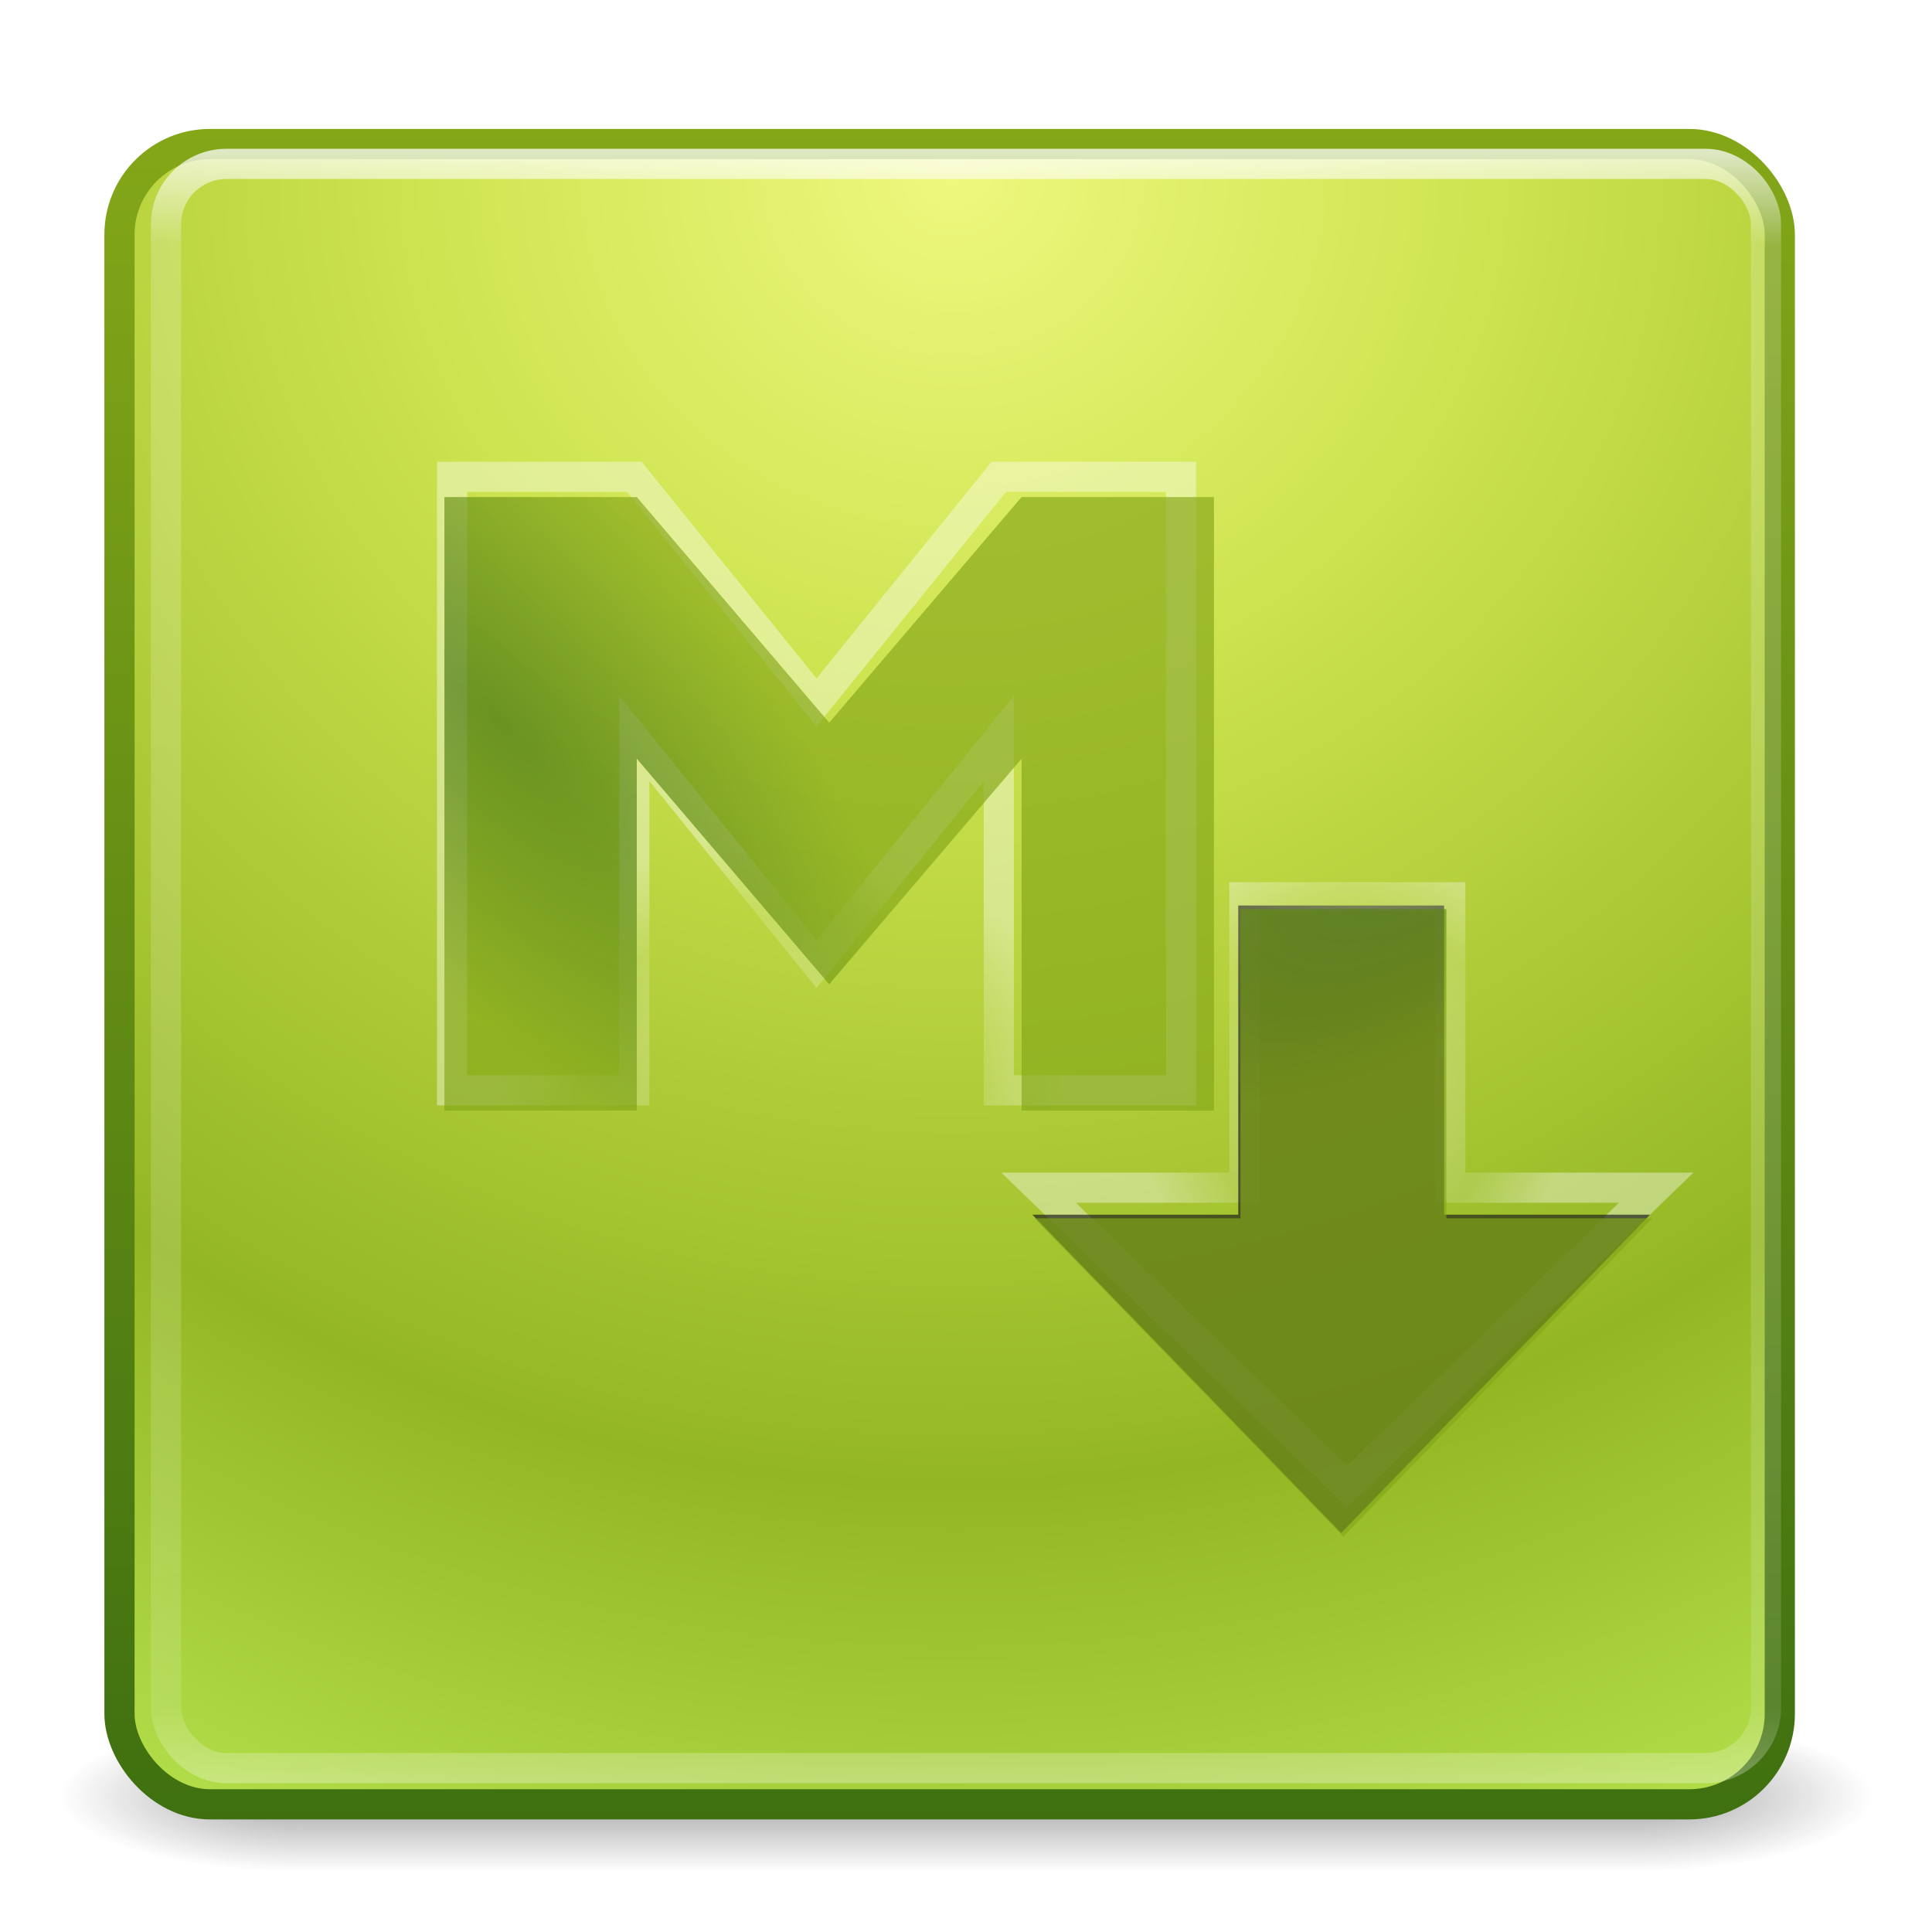 <?xml version="1.0" encoding="UTF-8" standalone="no"?>
<!-- Created with Inkscape (http://www.inkscape.org/) -->

<svg
   xmlns:dc="http://purl.org/dc/elements/1.1/"
   xmlns:cc="http://creativecommons.org/ns#"
   xmlns:rdf="http://www.w3.org/1999/02/22-rdf-syntax-ns#"
   xmlns:svg="http://www.w3.org/2000/svg"
   xmlns="http://www.w3.org/2000/svg"
   xmlns:xlink="http://www.w3.org/1999/xlink"
   xmlns:sodipodi="http://sodipodi.sourceforge.net/DTD/sodipodi-0.dtd"
   xmlns:inkscape="http://www.inkscape.org/namespaces/inkscape"
   version="1.1"
   width="64"
   height="64"
   id="svg4414"
   inkscape:version="0.48.3.1 r9886"
   sodipodi:docname="mdcharm.svg">
  <sodipodi:namedview
     pagecolor="#ffffff"
     bordercolor="#666666"
     borderopacity="1"
     objecttolerance="10"
     gridtolerance="10"
     guidetolerance="10"
     inkscape:pageopacity="0"
     inkscape:pageshadow="2"
     inkscape:window-width="1366"
     inkscape:window-height="744"
     id="namedview183"
     showgrid="false"
     inkscape:zoom="1.84375"
     inkscape:cx="24.073957"
     inkscape:cy="52.812441"
     inkscape:window-x="0"
     inkscape:window-y="0"
     inkscape:window-maximized="1"
     inkscape:current-layer="svg4414" />
  <defs
     id="defs4416">
    <linearGradient
       x1="23.971"
       y1="9.245"
       x2="23.971"
       y2="17.595"
       id="linearGradient3162"
       xlink:href="#linearGradient4649-1"
       gradientUnits="userSpaceOnUse"
       gradientTransform="matrix(0.714,0,0,0.313,15.015,7.349)" />
    <linearGradient
       id="linearGradient4649-1">
      <stop
         id="stop4651-20"
         style="stop-color:#ffffff;stop-opacity:1"
         offset="0" />
      <stop
         id="stop4653-32"
         style="stop-color:#ffffff;stop-opacity:0.235"
         offset="0.43" />
      <stop
         id="stop4655-88"
         style="stop-color:#ffffff;stop-opacity:0.157"
         offset="0.816" />
      <stop
         id="stop4657-5"
         style="stop-color:#ffffff;stop-opacity:0.392"
         offset="1" />
    </linearGradient>
    <radialGradient
       cx="1.279"
       cy="24.345"
       r="20"
       fx="1.279"
       fy="24.345"
       id="radialGradient3165"
       xlink:href="#linearGradient2867-449-88-871-390-598-476-591-434-148-57-177-641-289-620-227-114-444-680-744-4-8-69-791-3-3-638-9-0"
       gradientUnits="userSpaceOnUse"
       gradientTransform="matrix(0,0.376,-0.47,0,43.376,8.987)" />
    <linearGradient
       id="linearGradient2867-449-88-871-390-598-476-591-434-148-57-177-641-289-620-227-114-444-680-744-4-8-69-791-3-3-638-9-0">
      <stop
         id="stop17829-4-4"
         style="stop-color:#959595;stop-opacity:1"
         offset="0" />
      <stop
         id="stop17831-1-9"
         style="stop-color:#5d5d5d;stop-opacity:1"
         offset="0.262" />
      <stop
         id="stop17833-0-67"
         style="stop-color:#242424;stop-opacity:1"
         offset="0.705" />
      <stop
         id="stop17835-8-7"
         style="stop-color:#181818;stop-opacity:1"
         offset="1" />
    </linearGradient>
    <linearGradient
       x1="-3.812"
       y1="14.568"
       x2="-5.438"
       y2="8.804"
       id="linearGradient3167"
       xlink:href="#linearGradient3707-319-631-407-324-616-674-812-821-107-178-392-400-6-3-549-901-1-9-100-4-2"
       gradientUnits="userSpaceOnUse"
       gradientTransform="matrix(1.532,0,0,0.994,51.268,0.283)" />
    <linearGradient
       id="linearGradient3707-319-631-407-324-616-674-812-821-107-178-392-400-6-3-549-901-1-9-100-4-2">
      <stop
         id="stop17839-7-3"
         style="stop-color:#000000;stop-opacity:1"
         offset="0" />
      <stop
         id="stop17841-4-8"
         style="stop-color:#161616;stop-opacity:1"
         offset="1" />
    </linearGradient>
    <linearGradient
       x1="23.971"
       y1="9.245"
       x2="23.971"
       y2="17.595"
       id="linearGradient3170"
       xlink:href="#linearGradient4649"
       gradientUnits="userSpaceOnUse"
       gradientTransform="matrix(1.524,0,0,1.334,-4.505,-1.088)" />
    <linearGradient
       id="linearGradient4649">
      <stop
         id="stop4651"
         style="stop-color:#ffffff;stop-opacity:1"
         offset="0" />
      <stop
         id="stop4653"
         style="stop-color:#ffffff;stop-opacity:0.235"
         offset="0.43" />
      <stop
         id="stop4655"
         style="stop-color:#ffffff;stop-opacity:0.157"
         offset="0.816" />
      <stop
         id="stop4657"
         style="stop-color:#ffffff;stop-opacity:0.392"
         offset="1" />
    </linearGradient>
    <radialGradient
       cx="8.704"
       cy="24.345"
       r="20"
       fx="8.704"
       fy="24.345"
       id="radialGradient3173"
       xlink:href="#linearGradient2867-449-88-871-390-598-476-591-434-148-57-177-641-289-620-227-114-444-680-744-4-8-69-791-3-3-638-9"
       gradientUnits="userSpaceOnUse"
       gradientTransform="matrix(0,0.366,-0.881,0,53.108,13.625)" />
    <linearGradient
       id="linearGradient2867-449-88-871-390-598-476-591-434-148-57-177-641-289-620-227-114-444-680-744-4-8-69-791-3-3-638-9">
      <stop
         id="stop17829-4"
         style="stop-color:#959595;stop-opacity:1"
         offset="0" />
      <stop
         id="stop17831-1"
         style="stop-color:#5d5d5d;stop-opacity:1"
         offset="0.262" />
      <stop
         id="stop17833-0"
         style="stop-color:#242424;stop-opacity:1"
         offset="0.705" />
      <stop
         id="stop17835-8"
         style="stop-color:#181818;stop-opacity:1"
         offset="1" />
    </linearGradient>
    <linearGradient
       x1="-3.812"
       y1="14.568"
       x2="-5.438"
       y2="8.804"
       id="linearGradient3175"
       xlink:href="#linearGradient3707-319-631-407-324-616-674-812-821-107-178-392-400-6-3-549-901-1-9-100-4"
       gradientUnits="userSpaceOnUse"
       gradientTransform="matrix(2.873,0,0,2.476,67.908,-10.935)" />
    <linearGradient
       id="linearGradient3707-319-631-407-324-616-674-812-821-107-178-392-400-6-3-549-901-1-9-100-4">
      <stop
         id="stop17839-7"
         style="stop-color:#000000;stop-opacity:1"
         offset="0" />
      <stop
         id="stop17841-4"
         style="stop-color:#161616;stop-opacity:1"
         offset="1" />
    </linearGradient>
    <linearGradient
       x1="19.835"
       y1="18.121"
       x2="19.835"
       y2="40.325"
       id="linearGradient3185"
       xlink:href="#linearGradient4168-81"
       gradientUnits="userSpaceOnUse"
       gradientTransform="matrix(-1.406,0,0,1.406,65.841,-3.056)" />
    <linearGradient
       id="linearGradient4168-81">
      <stop
         id="stop4170-6"
         style="stop-color:#ffffff;stop-opacity:1"
         offset="0" />
      <stop
         id="stop4172-0"
         style="stop-color:#ffffff;stop-opacity:0.235"
         offset="0.11" />
      <stop
         id="stop4174-5"
         style="stop-color:#ffffff;stop-opacity:0.157"
         offset="0.675" />
      <stop
         id="stop4176-5"
         style="stop-color:#ffffff;stop-opacity:0.392"
         offset="1" />
    </linearGradient>
    <radialGradient
       cx="23.438"
       cy="22.842"
       r="9.033"
       fx="23.438"
       fy="22.842"
       id="radialGradient3188"
       xlink:href="#linearGradient3242-2-5"
       gradientUnits="userSpaceOnUse"
       gradientTransform="matrix(3.308,-1.7573284e-7,-2.4140621e-7,-4.544,-44.644,129.009)" />
    <linearGradient
       id="linearGradient3242-2-5">
      <stop
         id="stop3244-46"
         style="stop-color:#f8b17e;stop-opacity:1"
         offset="0" />
      <stop
         id="stop3246-9-1"
         style="stop-color:#e35d4f;stop-opacity:1"
         offset="0.312" />
      <stop
         id="stop3248-3-5"
         style="stop-color:#c6262e;stop-opacity:1"
         offset="0.571" />
      <stop
         id="stop3250-9-5"
         style="stop-color:#690b54;stop-opacity:1"
         offset="1" />
    </linearGradient>
    <linearGradient
       x1="17.551"
       y1="41.766"
       x2="17.551"
       y2="8.964"
       id="linearGradient3190"
       xlink:href="#linearGradient2490-0-4"
       gradientUnits="userSpaceOnUse"
       gradientTransform="matrix(-1.406,0,0,1.406,65.841,-3.056)" />
    <linearGradient
       id="linearGradient2490-0-4">
      <stop
         id="stop2492-8-6"
         style="stop-color:#791235;stop-opacity:1"
         offset="0" />
      <stop
         id="stop2494-8-15"
         style="stop-color:#dd3b27;stop-opacity:1"
         offset="1" />
    </linearGradient>
    <linearGradient
       x1="19.835"
       y1="18.121"
       x2="19.835"
       y2="40.325"
       id="linearGradient3200"
       xlink:href="#linearGradient4168"
       gradientUnits="userSpaceOnUse"
       gradientTransform="matrix(1.42,0,0,1.399,-1.55,-2.762)" />
    <linearGradient
       id="linearGradient4168">
      <stop
         id="stop4170"
         style="stop-color:#ffffff;stop-opacity:1"
         offset="0" />
      <stop
         id="stop4172"
         style="stop-color:#ffffff;stop-opacity:0.235"
         offset="0.11" />
      <stop
         id="stop4174"
         style="stop-color:#ffffff;stop-opacity:0.157"
         offset="0.675" />
      <stop
         id="stop4176"
         style="stop-color:#ffffff;stop-opacity:0.392"
         offset="1" />
    </linearGradient>
    <radialGradient
       cx="23.438"
       cy="22.842"
       r="9.033"
       fx="23.438"
       fy="22.842"
       id="radialGradient3203"
       xlink:href="#linearGradient3242-2"
       gradientUnits="userSpaceOnUse"
       gradientTransform="matrix(-3.308,-1.7573284e-7,2.4140621e-7,-4.544,108.868,129.009)" />
    <linearGradient
       id="linearGradient3242-2">
      <stop
         id="stop3244"
         style="stop-color:#f8b17e;stop-opacity:1"
         offset="0" />
      <stop
         id="stop3246-9"
         style="stop-color:#e35d4f;stop-opacity:1"
         offset="0.312" />
      <stop
         id="stop3248-3"
         style="stop-color:#c6262e;stop-opacity:1"
         offset="0.571" />
      <stop
         id="stop3250-9"
         style="stop-color:#690b54;stop-opacity:1"
         offset="1" />
    </linearGradient>
    <linearGradient
       x1="17.551"
       y1="41.766"
       x2="17.551"
       y2="8.964"
       id="linearGradient3205"
       xlink:href="#linearGradient2490-0"
       gradientUnits="userSpaceOnUse"
       gradientTransform="matrix(1.406,0,0,1.406,-1.617,-3.056)" />
    <linearGradient
       id="linearGradient2490-0">
      <stop
         id="stop2492-8"
         style="stop-color:#791235;stop-opacity:1"
         offset="0" />
      <stop
         id="stop2494-8"
         style="stop-color:#dd3b27;stop-opacity:1"
         offset="1" />
    </linearGradient>
    <linearGradient
       x1="23.713"
       y1="31.306"
       x2="23.971"
       y2="39.311"
       id="linearGradient3208"
       xlink:href="#linearGradient5068-5"
       gradientUnits="userSpaceOnUse"
       gradientTransform="matrix(1.917,0,0,1.406,-13.886,-6.028)" />
    <linearGradient
       id="linearGradient5068-5">
      <stop
         id="stop5070-0"
         style="stop-color:#ffffff;stop-opacity:1"
         offset="0" />
      <stop
         id="stop5072-6"
         style="stop-color:#ffffff;stop-opacity:0.235"
         offset="0.354" />
      <stop
         id="stop5074-3"
         style="stop-color:#ffffff;stop-opacity:0.157"
         offset="0.687" />
      <stop
         id="stop5076-3"
         style="stop-color:#ffffff;stop-opacity:0.392"
         offset="1" />
    </linearGradient>
    <linearGradient
       x1="23.713"
       y1="31.306"
       x2="23.971"
       y2="39.311"
       id="linearGradient3211"
       xlink:href="#linearGradient5068-5-4"
       gradientUnits="userSpaceOnUse"
       gradientTransform="matrix(1.917,0,0,0.91,-13.886,4.57)" />
    <linearGradient
       id="linearGradient5068-5-4">
      <stop
         id="stop5070-0-9"
         style="stop-color:#ffffff;stop-opacity:1"
         offset="0" />
      <stop
         id="stop5072-6-6"
         style="stop-color:#ffffff;stop-opacity:0.235"
         offset="0.354" />
      <stop
         id="stop5074-3-3"
         style="stop-color:#ffffff;stop-opacity:0.157"
         offset="0.687" />
      <stop
         id="stop5076-3-4"
         style="stop-color:#ffffff;stop-opacity:0.392"
         offset="1" />
    </linearGradient>
    <linearGradient
       x1="-9.301"
       y1="26.605"
       x2="-9.301"
       y2="14.112"
       id="linearGradient3214"
       xlink:href="#linearGradient3707-319-631-407-324-616-674-812-821-107-178-392-400-6-3-549-901-1-9-100-4-6-3"
       gradientUnits="userSpaceOnUse"
       gradientTransform="matrix(3.677,0,0,2.249,78.072,-19.56)" />
    <linearGradient
       id="linearGradient3707-319-631-407-324-616-674-812-821-107-178-392-400-6-3-549-901-1-9-100-4-6-3">
      <stop
         id="stop17839-7-9-1"
         style="stop-color:#000000;stop-opacity:1"
         offset="0" />
      <stop
         id="stop17841-4-3-1"
         style="stop-color:#161616;stop-opacity:1"
         offset="1" />
    </linearGradient>
    <radialGradient
       cx="60.112"
       cy="23.612"
       r="20"
       fx="60.112"
       fy="23.612"
       id="radialGradient3217"
       xlink:href="#linearGradient2867-449-88-871-390-598-476-591-434-148-57-177-641-289-620-227-114-444-680-744-4-8-69-791-3-3-638-9-5"
       gradientUnits="userSpaceOnUse"
       gradientTransform="matrix(-2.4426506e-8,1.256,-1.51,-2.286332e-8,68.185,-49.998)" />
    <linearGradient
       id="linearGradient2867-449-88-871-390-598-476-591-434-148-57-177-641-289-620-227-114-444-680-744-4-8-69-791-3-3-638-9-5">
      <stop
         id="stop17829-4-7"
         style="stop-color:#959595;stop-opacity:1"
         offset="0" />
      <stop
         id="stop17831-1-1"
         style="stop-color:#5d5d5d;stop-opacity:1"
         offset="0.262" />
      <stop
         id="stop17833-0-4"
         style="stop-color:#242424;stop-opacity:1"
         offset="0.705" />
      <stop
         id="stop17835-8-77"
         style="stop-color:#181818;stop-opacity:1"
         offset="1" />
    </linearGradient>
    <linearGradient
       x1="-9.301"
       y1="26.605"
       x2="-9.301"
       y2="14.112"
       id="linearGradient3219"
       xlink:href="#linearGradient3707-319-631-407-324-616-674-812-821-107-178-392-400-6-3-549-901-1-9-100-4-6"
       gradientUnits="userSpaceOnUse"
       gradientTransform="matrix(3.677,0,0,2.249,78.072,-8.56)" />
    <linearGradient
       id="linearGradient3707-319-631-407-324-616-674-812-821-107-178-392-400-6-3-549-901-1-9-100-4-6">
      <stop
         id="stop17839-7-9"
         style="stop-color:#000000;stop-opacity:1"
         offset="0" />
      <stop
         id="stop17841-4-3"
         style="stop-color:#161616;stop-opacity:1"
         offset="1" />
    </linearGradient>
    <radialGradient
       cx="7.496"
       cy="8.45"
       r="20"
       fx="7.496"
       fy="8.45"
       id="radialGradient3225"
       xlink:href="#linearGradient3242-7-3-8-1-4"
       gradientUnits="userSpaceOnUse"
       gradientTransform="matrix(2.7311659e-8,3.285,-3.475,-6.0526824e-8,61.487,-19.131)" />
    <linearGradient
       id="linearGradient3242-7-3-8-1-4">
      <stop
         id="stop3244-5-8-5-3-7"
         style="stop-color:#eef87e;stop-opacity:1"
         offset="0" />
      <stop
         id="stop3246-9-5-1-0-4"
         style="stop-color:#cde34f;stop-opacity:1"
         offset="0.262" />
      <stop
         id="stop3248-7-2-0-9-9"
         style="stop-color:#93b723;stop-opacity:1"
         offset="0.661" />
      <stop
         id="stop3250-8-2-8-7-1"
         style="stop-color:#5a7e0d;stop-opacity:1"
         offset="1" />
    </linearGradient>
    <linearGradient
       x1="24"
       y1="44"
       x2="24"
       y2="3.899"
       id="linearGradient3227"
       xlink:href="#linearGradient2490-3-4-6-9-4"
       gradientUnits="userSpaceOnUse"
       gradientTransform="matrix(1.406,0,0,1.406,-1.617,-1.651)" />
    <linearGradient
       id="linearGradient2490-3-4-6-9-4">
      <stop
         id="stop2492-3-9-3-4-0"
         style="stop-color:#3f7010;stop-opacity:1"
         offset="0" />
      <stop
         id="stop2494-8-8-5-9-8"
         style="stop-color:#84a718;stop-opacity:1"
         offset="1" />
    </linearGradient>
    <radialGradient
       cx="62.625"
       cy="4.625"
       r="10.625"
       fx="62.625"
       fy="4.625"
       id="radialGradient3230"
       xlink:href="#linearGradient8838"
       gradientUnits="userSpaceOnUse"
       gradientTransform="matrix(1.985,0,0,0.794,-92.164,42.474)" />
    <linearGradient
       id="linearGradient8838">
      <stop
         id="stop8840"
         style="stop-color:#000000;stop-opacity:1"
         offset="0" />
      <stop
         id="stop8842"
         style="stop-color:#000000;stop-opacity:0"
         offset="1" />
    </linearGradient>
    <linearGradient
       x1="24"
       y1="5"
       x2="24"
       y2="43"
       id="linearGradient3233"
       xlink:href="#linearGradient3924-803-8"
       gradientUnits="userSpaceOnUse"
       gradientTransform="matrix(1.406,0,0,1.406,-1.617,-1.651)" />
    <linearGradient
       id="linearGradient3924-803-8">
      <stop
         id="stop3252-0"
         style="stop-color:#ffffff;stop-opacity:1"
         offset="0" />
      <stop
         id="stop3254-6"
         style="stop-color:#ffffff;stop-opacity:0.235"
         offset="0.063" />
      <stop
         id="stop3256-4"
         style="stop-color:#ffffff;stop-opacity:0.157"
         offset="0.951" />
      <stop
         id="stop3258-1"
         style="stop-color:#ffffff;stop-opacity:0.392"
         offset="1" />
    </linearGradient>
    <linearGradient
       x1="24"
       y1="5"
       x2="24"
       y2="43"
       id="linearGradient3107-996"
       xlink:href="#linearGradient3924-45"
       gradientUnits="userSpaceOnUse"
       gradientTransform="matrix(1.432,0,0,1.436,-2.378,-2.471)" />
    <linearGradient
       id="linearGradient3924-45">
      <stop
         id="stop3124"
         style="stop-color:#ffffff;stop-opacity:1"
         offset="0" />
      <stop
         id="stop3126"
         style="stop-color:#ffffff;stop-opacity:0.235"
         offset="0.063" />
      <stop
         id="stop3128"
         style="stop-color:#ffffff;stop-opacity:0.157"
         offset="0.951" />
      <stop
         id="stop3130"
         style="stop-color:#ffffff;stop-opacity:0.392"
         offset="1" />
    </linearGradient>
    <radialGradient
       cx="7.496"
       cy="8.45"
       r="20"
       fx="7.496"
       fy="8.45"
       id="radialGradient3413-7"
       xlink:href="#linearGradient3242-7-3-8-0"
       gradientUnits="userSpaceOnUse"
       gradientTransform="matrix(2.7311659e-8,3.285,-3.475,-6.0526824e-8,61.487,-19.131)" />
    <linearGradient
       id="linearGradient3242-7-3-8-0">
      <stop
         id="stop3244-5-8-5-6"
         style="stop-color:#eef87e;stop-opacity:1"
         offset="0" />
      <stop
         id="stop3246-9-5-1-5"
         style="stop-color:#cde34f;stop-opacity:1"
         offset="0.262" />
      <stop
         id="stop3248-7-2-0-7"
         style="stop-color:#93b723;stop-opacity:1"
         offset="0.661" />
      <stop
         id="stop3250-8-2-8-5"
         style="stop-color:#bfee5a;stop-opacity:1;"
         offset="1" />
    </linearGradient>
    <linearGradient
       x1="24"
       y1="44"
       x2="24"
       y2="3.899"
       id="linearGradient3415-9"
       xlink:href="#linearGradient2490-3-4-6-5"
       gradientUnits="userSpaceOnUse"
       gradientTransform="matrix(1.406,0,0,1.406,-1.617,-1.651)" />
    <linearGradient
       id="linearGradient2490-3-4-6-5">
      <stop
         id="stop2492-3-9-3-5"
         style="stop-color:#3f7010;stop-opacity:1"
         offset="0" />
      <stop
         id="stop2494-8-8-5-0"
         style="stop-color:#84a718;stop-opacity:1"
         offset="1" />
    </linearGradient>
    <radialGradient
       cx="4.993"
       cy="43.5"
       r="2.5"
       fx="4.993"
       fy="43.5"
       id="radialGradient2873-966-168-714"
       xlink:href="#linearGradient3688-166-749-654"
       gradientUnits="userSpaceOnUse"
       gradientTransform="matrix(2.004,0,0,1.4,27.988,-17.4)" />
    <linearGradient
       id="linearGradient3688-166-749-654">
      <stop
         id="stop3088"
         style="stop-color:#181818;stop-opacity:1"
         offset="0" />
      <stop
         id="stop3090"
         style="stop-color:#181818;stop-opacity:0"
         offset="1" />
    </linearGradient>
    <radialGradient
       cx="4.993"
       cy="43.5"
       r="2.5"
       fx="4.993"
       fy="43.5"
       id="radialGradient2875-742-326-419"
       xlink:href="#linearGradient3688-464-309-604"
       gradientUnits="userSpaceOnUse"
       gradientTransform="matrix(2.004,0,0,1.4,-20.012,-104.4)" />
    <linearGradient
       id="linearGradient3688-464-309-604">
      <stop
         id="stop3094"
         style="stop-color:#181818;stop-opacity:1"
         offset="0" />
      <stop
         id="stop3096"
         style="stop-color:#181818;stop-opacity:0"
         offset="1" />
    </linearGradient>
    <linearGradient
       x1="25.058"
       y1="47.028"
       x2="25.058"
       y2="39.999"
       id="linearGradient2877-634-617-908"
       xlink:href="#linearGradient3702-501-757-795"
       gradientUnits="userSpaceOnUse" />
    <linearGradient
       id="linearGradient3702-501-757-795">
      <stop
         id="stop3100"
         style="stop-color:#181818;stop-opacity:0"
         offset="0" />
      <stop
         id="stop3102"
         style="stop-color:#181818;stop-opacity:1"
         offset="0.5" />
      <stop
         id="stop3104"
         style="stop-color:#181818;stop-opacity:0"
         offset="1" />
    </linearGradient>
    <linearGradient
       inkscape:collect="always"
       xlink:href="#linearGradient4649-1"
       id="linearGradient3169"
       gradientUnits="userSpaceOnUse"
       gradientTransform="matrix(0.714,0,0,0.313,15.015,7.349)"
       x1="23.971"
       y1="9.245"
       x2="23.971"
       y2="17.595" />
    <radialGradient
       inkscape:collect="always"
       xlink:href="#linearGradient2867-449-88-871-390-598-476-591-434-148-57-177-641-289-620-227-114-444-680-744-4-8-69-791-3-3-638-9-0"
       id="radialGradient3172"
       gradientUnits="userSpaceOnUse"
       gradientTransform="matrix(0,0.376,-0.47,0,43.376,8.987)"
       cx="1.279"
       cy="24.345"
       fx="1.279"
       fy="24.345"
       r="20" />
    <linearGradient
       inkscape:collect="always"
       xlink:href="#linearGradient3707-319-631-407-324-616-674-812-821-107-178-392-400-6-3-549-901-1-9-100-4-2"
       id="linearGradient3174"
       gradientUnits="userSpaceOnUse"
       gradientTransform="matrix(1.532,0,0,0.994,51.268,0.283)"
       x1="-3.812"
       y1="14.568"
       x2="-5.438"
       y2="8.804" />
    <linearGradient
       inkscape:collect="always"
       xlink:href="#linearGradient4649"
       id="linearGradient3177"
       gradientUnits="userSpaceOnUse"
       gradientTransform="matrix(1.524,0,0,1.334,-4.505,-1.088)"
       x1="23.971"
       y1="9.245"
       x2="23.971"
       y2="17.595" />
    <radialGradient
       inkscape:collect="always"
       xlink:href="#linearGradient2867-449-88-871-390-598-476-591-434-148-57-177-641-289-620-227-114-444-680-744-4-8-69-791-3-3-638-9"
       id="radialGradient3180"
       gradientUnits="userSpaceOnUse"
       gradientTransform="matrix(0,0.366,-0.881,0,53.108,13.625)"
       cx="8.704"
       cy="24.345"
       fx="8.704"
       fy="24.345"
       r="20" />
    <linearGradient
       inkscape:collect="always"
       xlink:href="#linearGradient3707-319-631-407-324-616-674-812-821-107-178-392-400-6-3-549-901-1-9-100-4"
       id="linearGradient3182"
       gradientUnits="userSpaceOnUse"
       gradientTransform="matrix(2.873,0,0,2.476,67.908,-10.935)"
       x1="-3.812"
       y1="14.568"
       x2="-5.438"
       y2="8.804" />
    <linearGradient
       inkscape:collect="always"
       xlink:href="#linearGradient4168-81"
       id="linearGradient3186"
       gradientUnits="userSpaceOnUse"
       gradientTransform="matrix(-1.406,0,0,1.406,65.841,-3.056)"
       x1="19.835"
       y1="18.121"
       x2="19.835"
       y2="40.325" />
    <radialGradient
       inkscape:collect="always"
       xlink:href="#linearGradient3242-2-5"
       id="radialGradient3189"
       gradientUnits="userSpaceOnUse"
       gradientTransform="matrix(3.308,-1.7573284e-7,-2.4140621e-7,-4.544,-44.644,129.009)"
       cx="23.438"
       cy="22.842"
       fx="23.438"
       fy="22.842"
       r="9.033" />
    <linearGradient
       inkscape:collect="always"
       xlink:href="#linearGradient2490-0-4"
       id="linearGradient3191"
       gradientUnits="userSpaceOnUse"
       gradientTransform="matrix(-1.406,0,0,1.406,65.841,-3.056)"
       x1="17.551"
       y1="41.766"
       x2="17.551"
       y2="8.964" />
    <linearGradient
       inkscape:collect="always"
       xlink:href="#linearGradient4168"
       id="linearGradient3201"
       gradientUnits="userSpaceOnUse"
       gradientTransform="matrix(1.42,0,0,1.399,-1.55,-2.762)"
       x1="19.835"
       y1="18.121"
       x2="19.835"
       y2="40.325" />
    <radialGradient
       inkscape:collect="always"
       xlink:href="#linearGradient3242-2"
       id="radialGradient3204"
       gradientUnits="userSpaceOnUse"
       gradientTransform="matrix(-3.308,-1.7573284e-7,2.4140621e-7,-4.544,108.868,129.009)"
       cx="23.438"
       cy="22.842"
       fx="23.438"
       fy="22.842"
       r="9.033" />
    <linearGradient
       inkscape:collect="always"
       xlink:href="#linearGradient2490-0"
       id="linearGradient3206"
       gradientUnits="userSpaceOnUse"
       gradientTransform="matrix(1.406,0,0,1.406,-1.617,-3.056)"
       x1="17.551"
       y1="41.766"
       x2="17.551"
       y2="8.964" />
    <linearGradient
       inkscape:collect="always"
       xlink:href="#linearGradient5068-5"
       id="linearGradient3209"
       gradientUnits="userSpaceOnUse"
       gradientTransform="matrix(1.917,0,0,1.406,-13.886,-6.028)"
       x1="23.713"
       y1="31.306"
       x2="23.971"
       y2="39.311" />
    <linearGradient
       inkscape:collect="always"
       xlink:href="#linearGradient5068-5-4"
       id="linearGradient3212"
       gradientUnits="userSpaceOnUse"
       gradientTransform="matrix(1.917,0,0,0.91,-13.886,4.57)"
       x1="23.713"
       y1="31.306"
       x2="23.971"
       y2="39.311" />
    <linearGradient
       inkscape:collect="always"
       xlink:href="#linearGradient3707-319-631-407-324-616-674-812-821-107-178-392-400-6-3-549-901-1-9-100-4-6-3"
       id="linearGradient3215"
       gradientUnits="userSpaceOnUse"
       gradientTransform="matrix(3.677,0,0,2.249,78.072,-19.56)"
       x1="-9.301"
       y1="26.605"
       x2="-9.301"
       y2="14.112" />
    <radialGradient
       inkscape:collect="always"
       xlink:href="#linearGradient2867-449-88-871-390-598-476-591-434-148-57-177-641-289-620-227-114-444-680-744-4-8-69-791-3-3-638-9-5"
       id="radialGradient3218"
       gradientUnits="userSpaceOnUse"
       gradientTransform="matrix(-2.4426506e-8,1.256,-1.51,-2.286332e-8,68.185,-49.998)"
       cx="60.112"
       cy="23.612"
       fx="60.112"
       fy="23.612"
       r="20" />
    <linearGradient
       inkscape:collect="always"
       xlink:href="#linearGradient3707-319-631-407-324-616-674-812-821-107-178-392-400-6-3-549-901-1-9-100-4-6"
       id="linearGradient3220"
       gradientUnits="userSpaceOnUse"
       gradientTransform="matrix(3.677,0,0,2.249,78.072,-8.56)"
       x1="-9.301"
       y1="26.605"
       x2="-9.301"
       y2="14.112" />
    <radialGradient
       inkscape:collect="always"
       xlink:href="#linearGradient3242-7-3-8-1-4"
       id="radialGradient3223"
       gradientUnits="userSpaceOnUse"
       gradientTransform="matrix(2.7311659e-8,3.285,-3.475,-6.0526824e-8,61.487,-19.131)"
       cx="7.496"
       cy="8.45"
       fx="7.496"
       fy="8.45"
       r="20" />
    <linearGradient
       inkscape:collect="always"
       xlink:href="#linearGradient2490-3-4-6-9-4"
       id="linearGradient3225"
       gradientUnits="userSpaceOnUse"
       gradientTransform="matrix(1.406,0,0,1.406,-1.617,-1.651)"
       x1="24"
       y1="44"
       x2="24"
       y2="3.899" />
    <radialGradient
       inkscape:collect="always"
       xlink:href="#linearGradient8838"
       id="radialGradient3228"
       gradientUnits="userSpaceOnUse"
       gradientTransform="matrix(1.985,0,0,0.794,-92.164,42.474)"
       cx="62.625"
       cy="4.625"
       fx="62.625"
       fy="4.625"
       r="10.625" />
    <linearGradient
       inkscape:collect="always"
       xlink:href="#linearGradient3924-803-8"
       id="linearGradient3231"
       gradientUnits="userSpaceOnUse"
       gradientTransform="matrix(1.406,0,0,1.406,-1.617,-1.651)"
       x1="24"
       y1="5"
       x2="24"
       y2="43" />
    <linearGradient
       inkscape:collect="always"
       xlink:href="#linearGradient3924-45"
       id="linearGradient3234"
       gradientUnits="userSpaceOnUse"
       gradientTransform="matrix(1.432,0,0,1.436,-2.378,-2.471)"
       x1="24"
       y1="5"
       x2="24"
       y2="43" />
    <radialGradient
       inkscape:collect="always"
       xlink:href="#linearGradient3242-7-3-8-0"
       id="radialGradient3237"
       gradientUnits="userSpaceOnUse"
       gradientTransform="matrix(2.7311659e-8,3.285,-3.475,-6.0526824e-8,61.487,-19.131)"
       cx="7.496"
       cy="8.45"
       fx="7.496"
       fy="8.45"
       r="20" />
    <linearGradient
       inkscape:collect="always"
       xlink:href="#linearGradient2490-3-4-6-5"
       id="linearGradient3239"
       gradientUnits="userSpaceOnUse"
       gradientTransform="matrix(1.406,0,0,1.406,-1.617,-1.651)"
       x1="24"
       y1="44"
       x2="24"
       y2="3.899" />
    <radialGradient
       inkscape:collect="always"
       xlink:href="#linearGradient3688-166-749-654"
       id="radialGradient3246"
       gradientUnits="userSpaceOnUse"
       gradientTransform="matrix(2.004,0,0,1.4,27.988,-17.4)"
       cx="4.993"
       cy="43.5"
       fx="4.993"
       fy="43.5"
       r="2.5" />
    <radialGradient
       inkscape:collect="always"
       xlink:href="#linearGradient3688-464-309-604"
       id="radialGradient3248"
       gradientUnits="userSpaceOnUse"
       gradientTransform="matrix(2.004,0,0,1.4,-20.012,-104.4)"
       cx="4.993"
       cy="43.5"
       fx="4.993"
       fy="43.5"
       r="2.5" />
    <linearGradient
       inkscape:collect="always"
       xlink:href="#linearGradient3702-501-757-795"
       id="linearGradient3250"
       gradientUnits="userSpaceOnUse"
       x1="25.058"
       y1="47.028"
       x2="25.058"
       y2="39.999" />
    <radialGradient
       inkscape:collect="always"
       xlink:href="#linearGradient3688-166-749-654"
       id="radialGradient3256"
       gradientUnits="userSpaceOnUse"
       gradientTransform="matrix(2.004,0,0,1.4,27.988,-17.4)"
       cx="4.993"
       cy="43.5"
       fx="4.993"
       fy="43.5"
       r="2.5" />
    <radialGradient
       inkscape:collect="always"
       xlink:href="#linearGradient3688-464-309-604"
       id="radialGradient3258"
       gradientUnits="userSpaceOnUse"
       gradientTransform="matrix(2.004,0,0,1.4,-20.012,-104.4)"
       cx="4.993"
       cy="43.5"
       fx="4.993"
       fy="43.5"
       r="2.5" />
    <linearGradient
       inkscape:collect="always"
       xlink:href="#linearGradient3702-501-757-795"
       id="linearGradient3260"
       gradientUnits="userSpaceOnUse"
       x1="25.058"
       y1="47.028"
       x2="25.058"
       y2="39.999" />
    <linearGradient
       inkscape:collect="always"
       xlink:href="#linearGradient3702-501-757-795"
       id="linearGradient3263"
       gradientUnits="userSpaceOnUse"
       x1="25.058"
       y1="47.028"
       x2="25.058"
       y2="39.999"
       gradientTransform="matrix(1.579,0,0,0.714,-5.895,28.429)" />
    <radialGradient
       inkscape:collect="always"
       xlink:href="#linearGradient3688-464-309-604"
       id="radialGradient3266"
       gradientUnits="userSpaceOnUse"
       gradientTransform="matrix(3.164,0,0,1,-25.703,-103)"
       cx="4.993"
       cy="43.5"
       fx="4.993"
       fy="43.5"
       r="2.5" />
    <radialGradient
       inkscape:collect="always"
       xlink:href="#linearGradient3688-166-749-654"
       id="radialGradient3269"
       gradientUnits="userSpaceOnUse"
       gradientTransform="matrix(3.164,0,0,1,38.297,16)"
       cx="4.993"
       cy="43.5"
       fx="4.993"
       fy="43.5"
       r="2.5" />
    <radialGradient
       inkscape:collect="always"
       xlink:href="#linearGradient3242-7-3-8-0"
       id="radialGradient3271"
       gradientUnits="userSpaceOnUse"
       gradientTransform="matrix(2.7311659e-8,3.285,-3.475,-6.0526824e-8,60.945,-18.86)"
       cx="7.496"
       cy="8.45"
       fx="7.496"
       fy="8.45"
       r="20" />
    <linearGradient
       inkscape:collect="always"
       xlink:href="#linearGradient2490-3-4-6-5"
       id="linearGradient3273"
       gradientUnits="userSpaceOnUse"
       gradientTransform="matrix(1.406,0,0,1.406,-2.159,-1.379)"
       x1="24"
       y1="44"
       x2="24"
       y2="3.899" />
    <radialGradient
       inkscape:collect="always"
       xlink:href="#linearGradient5068-5-4"
       id="radialGradient3969"
       cx="32"
       cy="34.712"
       fx="32"
       fy="34.712"
       r="22.772"
       gradientTransform="matrix(1,0,0,0.607,0,13.627)"
       gradientUnits="userSpaceOnUse" />
    <radialGradient
       inkscape:collect="always"
       xlink:href="#linearGradient5068-5-4"
       id="radialGradient3971"
       cx="23.901"
       cy="34.712"
       fx="23.901"
       fy="34.712"
       r="9.499"
       gradientTransform="matrix(1,0,0,0.861,2.801356e-7,4.808)"
       gradientUnits="userSpaceOnUse" />
    <radialGradient
       inkscape:collect="always"
       xlink:href="#linearGradient2867-449-88-871-390-598-476-591-434-148-57-177-641-289-620-227-114-444-680-744-4-8-69-791-3-3-638-9-0"
       id="radialGradient3983"
       cx="14.538"
       cy="21.266"
       fx="14.538"
       fy="21.266"
       r="8.999"
       gradientTransform="matrix(1.405,1.577,-0.637,0.568,7.671,-12.128)"
       gradientUnits="userSpaceOnUse" />
    <radialGradient
       inkscape:collect="always"
       xlink:href="#linearGradient2867-449-88-871-390-598-476-591-434-148-57-177-641-289-620-227-114-444-680-744-4-8-69-791-3-3-638-9-0-2"
       id="radialGradient3983-5"
       cx="14.538"
       cy="21.266"
       fx="14.538"
       fy="21.266"
       r="8.999"
       gradientTransform="matrix(1.405,1.577,-0.637,0.568,7.671,-12.128)"
       gradientUnits="userSpaceOnUse" />
    <linearGradient
       id="linearGradient2867-449-88-871-390-598-476-591-434-148-57-177-641-289-620-227-114-444-680-744-4-8-69-791-3-3-638-9-0-2">
      <stop
         id="stop17829-4-4-5"
         style="stop-color:#959595;stop-opacity:1"
         offset="0" />
      <stop
         id="stop17831-1-9-0"
         style="stop-color:#5d5d5d;stop-opacity:1"
         offset="0.262" />
      <stop
         id="stop17833-0-67-4"
         style="stop-color:#242424;stop-opacity:1"
         offset="0.705" />
      <stop
         id="stop17835-8-7-5"
         style="stop-color:#181818;stop-opacity:1"
         offset="1" />
    </linearGradient>
    <radialGradient
       inkscape:collect="always"
       xlink:href="#linearGradient2867-449-88-871-390-598-476-591-434-148-57-177-641-289-620-227-114-444-680-744-4-8-69-791-3-3-638-9-0-1"
       id="radialGradient3981-8"
       cx="52.11"
       cy="30.082"
       fx="52.11"
       fy="30.082"
       r="6.749"
       gradientTransform="matrix(-0.635,-0.773,1.534,-1.26,32.624,103.654)"
       gradientUnits="userSpaceOnUse" />
    <linearGradient
       id="linearGradient2867-449-88-871-390-598-476-591-434-148-57-177-641-289-620-227-114-444-680-744-4-8-69-791-3-3-638-9-0-1">
      <stop
         id="stop17829-4-4-4"
         style="stop-color:#959595;stop-opacity:1"
         offset="0" />
      <stop
         id="stop17831-1-9-2"
         style="stop-color:#5d5d5d;stop-opacity:1"
         offset="0.262" />
      <stop
         id="stop17833-0-67-5"
         style="stop-color:#242424;stop-opacity:1"
         offset="0.705" />
      <stop
         id="stop17835-8-7-3"
         style="stop-color:#181818;stop-opacity:1"
         offset="1" />
    </linearGradient>
    <radialGradient
       inkscape:collect="always"
       xlink:href="#linearGradient3242-7-3-8-0"
       id="radialGradient4084"
       gradientUnits="userSpaceOnUse"
       gradientTransform="matrix(1.405,1.577,-0.637,0.568,7.671,-12.128)"
       cx="14.538"
       cy="21.266"
       fx="14.538"
       fy="21.266"
       r="8.999" />
    <radialGradient
       inkscape:collect="always"
       xlink:href="#linearGradient2490-3-4-6-5"
       id="radialGradient4087"
       gradientUnits="userSpaceOnUse"
       gradientTransform="matrix(-0.635,-0.773,1.534,-1.26,32.624,103.654)"
       cx="52.11"
       cy="30.082"
       fx="52.11"
       fy="30.082"
       r="6.749" />
    <radialGradient
       inkscape:collect="always"
       xlink:href="#linearGradient2867-449-88-871-390-598-476-591-434-148-57-177-641-289-620-227-114-444-680-744-4-8-69-791-3-3-638-9-0"
       id="radialGradient4090"
       gradientUnits="userSpaceOnUse"
       gradientTransform="matrix(-0.635,-0.773,1.534,-1.26,32.624,103.654)"
       cx="52.11"
       cy="30.082"
       fx="52.11"
       fy="30.082"
       r="6.749" />
    <radialGradient
       inkscape:collect="always"
       xlink:href="#linearGradient5068-5-4"
       id="radialGradient4093"
       gradientUnits="userSpaceOnUse"
       gradientTransform="matrix(1,0,0,1.144,3.801356e-7,-5.029)"
       cx="42.798"
       cy="34.825"
       fx="42.798"
       fy="34.825"
       r="7.249" />
    <radialGradient
       inkscape:collect="always"
       xlink:href="#linearGradient2490-3-4-6-5"
       id="radialGradient4109"
       cx="31.458"
       cy="30.814"
       fx="31.458"
       fy="30.814"
       r="22.772"
       gradientTransform="matrix(1,0,0,0.607,0,12.097)"
       gradientUnits="userSpaceOnUse" />
    <radialGradient
       inkscape:collect="always"
       xlink:href="#linearGradient5068-5-4"
       id="radialGradient4119"
       gradientUnits="userSpaceOnUse"
       gradientTransform="matrix(1,0,0,0.861,3e-7,6.808)"
       cx="23.901"
       cy="34.712"
       fx="23.901"
       fy="34.712"
       r="9.499" />
    <radialGradient
       inkscape:collect="always"
       xlink:href="#linearGradient2867-449-88-871-390-598-476-591-434-148-57-177-641-289-620-227-114-444-680-744-4-8-69-791-3-3-638-9-0"
       id="radialGradient4121"
       gradientUnits="userSpaceOnUse"
       gradientTransform="matrix(1.405,1.577,-0.637,0.568,7.671,-10.128)"
       cx="14.538"
       cy="21.266"
       fx="14.538"
       fy="21.266"
       r="8.999" />
    <radialGradient
       inkscape:collect="always"
       xlink:href="#linearGradient3242-7-3-8-0"
       id="radialGradient4123"
       gradientUnits="userSpaceOnUse"
       gradientTransform="matrix(1.405,1.577,-0.637,0.568,7.671,-10.128)"
       cx="14.538"
       cy="21.266"
       fx="14.538"
       fy="21.266"
       r="8.999" />
    <radialGradient
       inkscape:collect="always"
       xlink:href="#linearGradient5068-5-4"
       id="radialGradient4125"
       gradientUnits="userSpaceOnUse"
       gradientTransform="matrix(1,0,0,1.144,4e-7,-3.029)"
       cx="42.798"
       cy="34.825"
       fx="42.798"
       fy="34.825"
       r="7.249" />
    <radialGradient
       inkscape:collect="always"
       xlink:href="#linearGradient2867-449-88-871-390-598-476-591-434-148-57-177-641-289-620-227-114-444-680-744-4-8-69-791-3-3-638-9-0"
       id="radialGradient4127"
       gradientUnits="userSpaceOnUse"
       gradientTransform="matrix(-0.635,-0.773,1.534,-1.26,32.624,105.654)"
       cx="52.11"
       cy="30.082"
       fx="52.11"
       fy="30.082"
       r="6.749" />
    <radialGradient
       inkscape:collect="always"
       xlink:href="#linearGradient2490-3-4-6-5"
       id="radialGradient4129"
       gradientUnits="userSpaceOnUse"
       gradientTransform="matrix(-0.635,-0.773,1.534,-1.26,32.624,105.654)"
       cx="52.11"
       cy="30.082"
       fx="52.11"
       fy="30.082"
       r="6.749" />
    <filter
       id="filter4131"
       style="color-interpolation-filters:sRGB;"
       inkscape:label="Drop Shadow">
      <feFlood
         id="feFlood4133"
         flood-opacity="0.5"
         flood-color="rgb(0,0,0)"
         result="flood" />
      <feComposite
         id="feComposite4135"
         in2="SourceGraphic"
         in="flood"
         operator="in"
         result="composite1" />
      <feGaussianBlur
         id="feGaussianBlur4137"
         in="composite"
         stdDeviation="1"
         result="blur" />
      <feOffset
         id="feOffset4139"
         dx="2"
         dy="1"
         result="offset" />
      <feComposite
         id="feComposite4141"
         in2="offset"
         in="SourceGraphic"
         operator="over"
         result="composite2" />
    </filter>
    <radialGradient
       inkscape:collect="always"
       xlink:href="#linearGradient2490-3-4-6-5"
       id="radialGradient4144"
       gradientUnits="userSpaceOnUse"
       gradientTransform="matrix(-0.635,-0.773,1.534,-1.26,32.624,103.654)"
       cx="52.11"
       cy="30.082"
       fx="52.11"
       fy="30.082"
       r="6.749" />
    <radialGradient
       inkscape:collect="always"
       xlink:href="#linearGradient2867-449-88-871-390-598-476-591-434-148-57-177-641-289-620-227-114-444-680-744-4-8-69-791-3-3-638-9-0"
       id="radialGradient4147"
       gradientUnits="userSpaceOnUse"
       gradientTransform="matrix(-0.635,-0.773,1.534,-1.26,32.624,103.654)"
       cx="52.11"
       cy="30.082"
       fx="52.11"
       fy="30.082"
       r="6.749" />
    <radialGradient
       inkscape:collect="always"
       xlink:href="#linearGradient5068-5-4"
       id="radialGradient4150"
       gradientUnits="userSpaceOnUse"
       gradientTransform="matrix(1,0,0,1.144,4e-7,-5.029)"
       cx="42.798"
       cy="34.825"
       fx="42.798"
       fy="34.825"
       r="7.249" />
    <radialGradient
       inkscape:collect="always"
       xlink:href="#linearGradient2490-3-4-6-9-4"
       id="radialGradient4153"
       gradientUnits="userSpaceOnUse"
       gradientTransform="matrix(1.405,1.577,-0.637,0.568,7.671,-12.128)"
       cx="14.538"
       cy="21.266"
       fx="14.538"
       fy="21.266"
       r="8.999" />
    <radialGradient
       inkscape:collect="always"
       xlink:href="#linearGradient2867-449-88-871-390-598-476-591-434-148-57-177-641-289-620-227-114-444-680-744-4-8-69-791-3-3-638-9-0"
       id="radialGradient4156"
       gradientUnits="userSpaceOnUse"
       gradientTransform="matrix(1.405,1.577,-0.637,0.568,7.671,-12.128)"
       cx="14.538"
       cy="21.266"
       fx="14.538"
       fy="21.266"
       r="8.999" />
    <radialGradient
       inkscape:collect="always"
       xlink:href="#linearGradient5068-5-4"
       id="radialGradient4159"
       gradientUnits="userSpaceOnUse"
       gradientTransform="matrix(1,0,0,0.861,3e-7,4.808)"
       cx="23.901"
       cy="34.712"
       fx="23.901"
       fy="34.712"
       r="9.499" />
  </defs>
  <rect
     style="opacity:0.4;fill:url(#radialGradient3269);fill-opacity:1;stroke:none"
     id="rect2801"
     y="57"
     x="54.105"
     height="5"
     width="7.895" />
  <rect
     style="opacity:0.4;fill:url(#radialGradient3266);fill-opacity:1;stroke:none"
     id="rect3696"
     transform="scale(-1,-1)"
     y="-62"
     x="-9.895"
     height="5"
     width="7.895" />
  <rect
     style="opacity:0.4;fill:url(#linearGradient3263);fill-opacity:1;stroke:none"
     id="rect3700"
     y="57"
     x="9.895"
     height="5"
     width="44.211" />
  <rect
     style="color:#000000;fill:url(#radialGradient3271);fill-opacity:1;fill-rule:nonzero;stroke:url(#linearGradient3273);stroke-width:1;stroke-linecap:round;stroke-linejoin:round;stroke-miterlimit:4;stroke-opacity:1;stroke-dasharray:none;stroke-dashoffset:0;marker:none;visibility:visible;display:inline;overflow:visible;enable-background:accumulate"
     id="rect5505-21"
     y="4.771"
     x="3.958"
     ry="3"
     rx="3"
     height="55"
     width="55" />
  <rect
     style="opacity:0.8;fill:none;stroke:url(#linearGradient3234);stroke-width:1;stroke-linecap:round;stroke-linejoin:round;stroke-miterlimit:4;stroke-opacity:1;stroke-dasharray:none;stroke-dashoffset:0"
     id="rect6741"
     y="5.429"
     x="5.5"
     ry="2"
     rx="2"
     height="53.142"
     width="53" />
  <path
     style="fill:none;stroke:url(#radialGradient4159);stroke-width:1;stroke-opacity:1;filter:url(#filter4131)"
     d="m 12.976,35.118 0,-20.323 6.037,0 6.037,7.472 6.037,-7.472 6.037,0 0,20.323 -6.037,0 0,-11.656 -6.037,7.472 -6.037,-7.472 0,11.656 z"
     id="path3860-6"
     inkscape:connector-curvature="0"
     sodipodi:nodetypes="ccccccccccccc" />
  <path
     style="opacity:0.815;fill:url(#radialGradient4153);fill-opacity:1.0;stroke:none;filter:url(#filter4131)"
     d="m 12.722,35.789 0,-20.323 6.373,0 6.373,7.472 6.373,-7.472 6.373,0 0,20.323 -6.373,0 0,-11.656 -6.373,7.472 -6.373,-7.472 0,11.656 z"
     id="path3860-9"
     inkscape:connector-curvature="0"
     sodipodi:nodetypes="ccccccccccccc" />
  <path
     style="fill:none;stroke:url(#radialGradient4150);stroke-width:1;stroke-opacity:1;filter:url(#filter4131)"
     d="m 42.633,48.245 -10.23,-9.902 6.82,0 0,-9.619 6.82,0 0,9.619 6.82,0 z"
     id="path3866-2"
     inkscape:connector-curvature="0" />
  <path
     style="opacity:0.813;fill:url(#radialGradient4147);fill-opacity:1;stroke:none;filter:url(#filter4131)"
     d="m 42.428,49.782 -10.23,-10.544 6.82,0 0,-10.242 6.82,0 0,10.242 6.82,0 z"
     id="path3866"
     inkscape:connector-curvature="0" />
  <path
     style="opacity:0.813;fill:url(#radialGradient4144);fill-opacity:1;stroke:none;filter:url(#filter4131)"
     d="m 42.502,49.902 -10.23,-10.544 6.82,0 0,-10.242 6.82,0 0,10.242 6.82,0 z"
     id="path3866-4"
     inkscape:connector-curvature="0" />
</svg>
